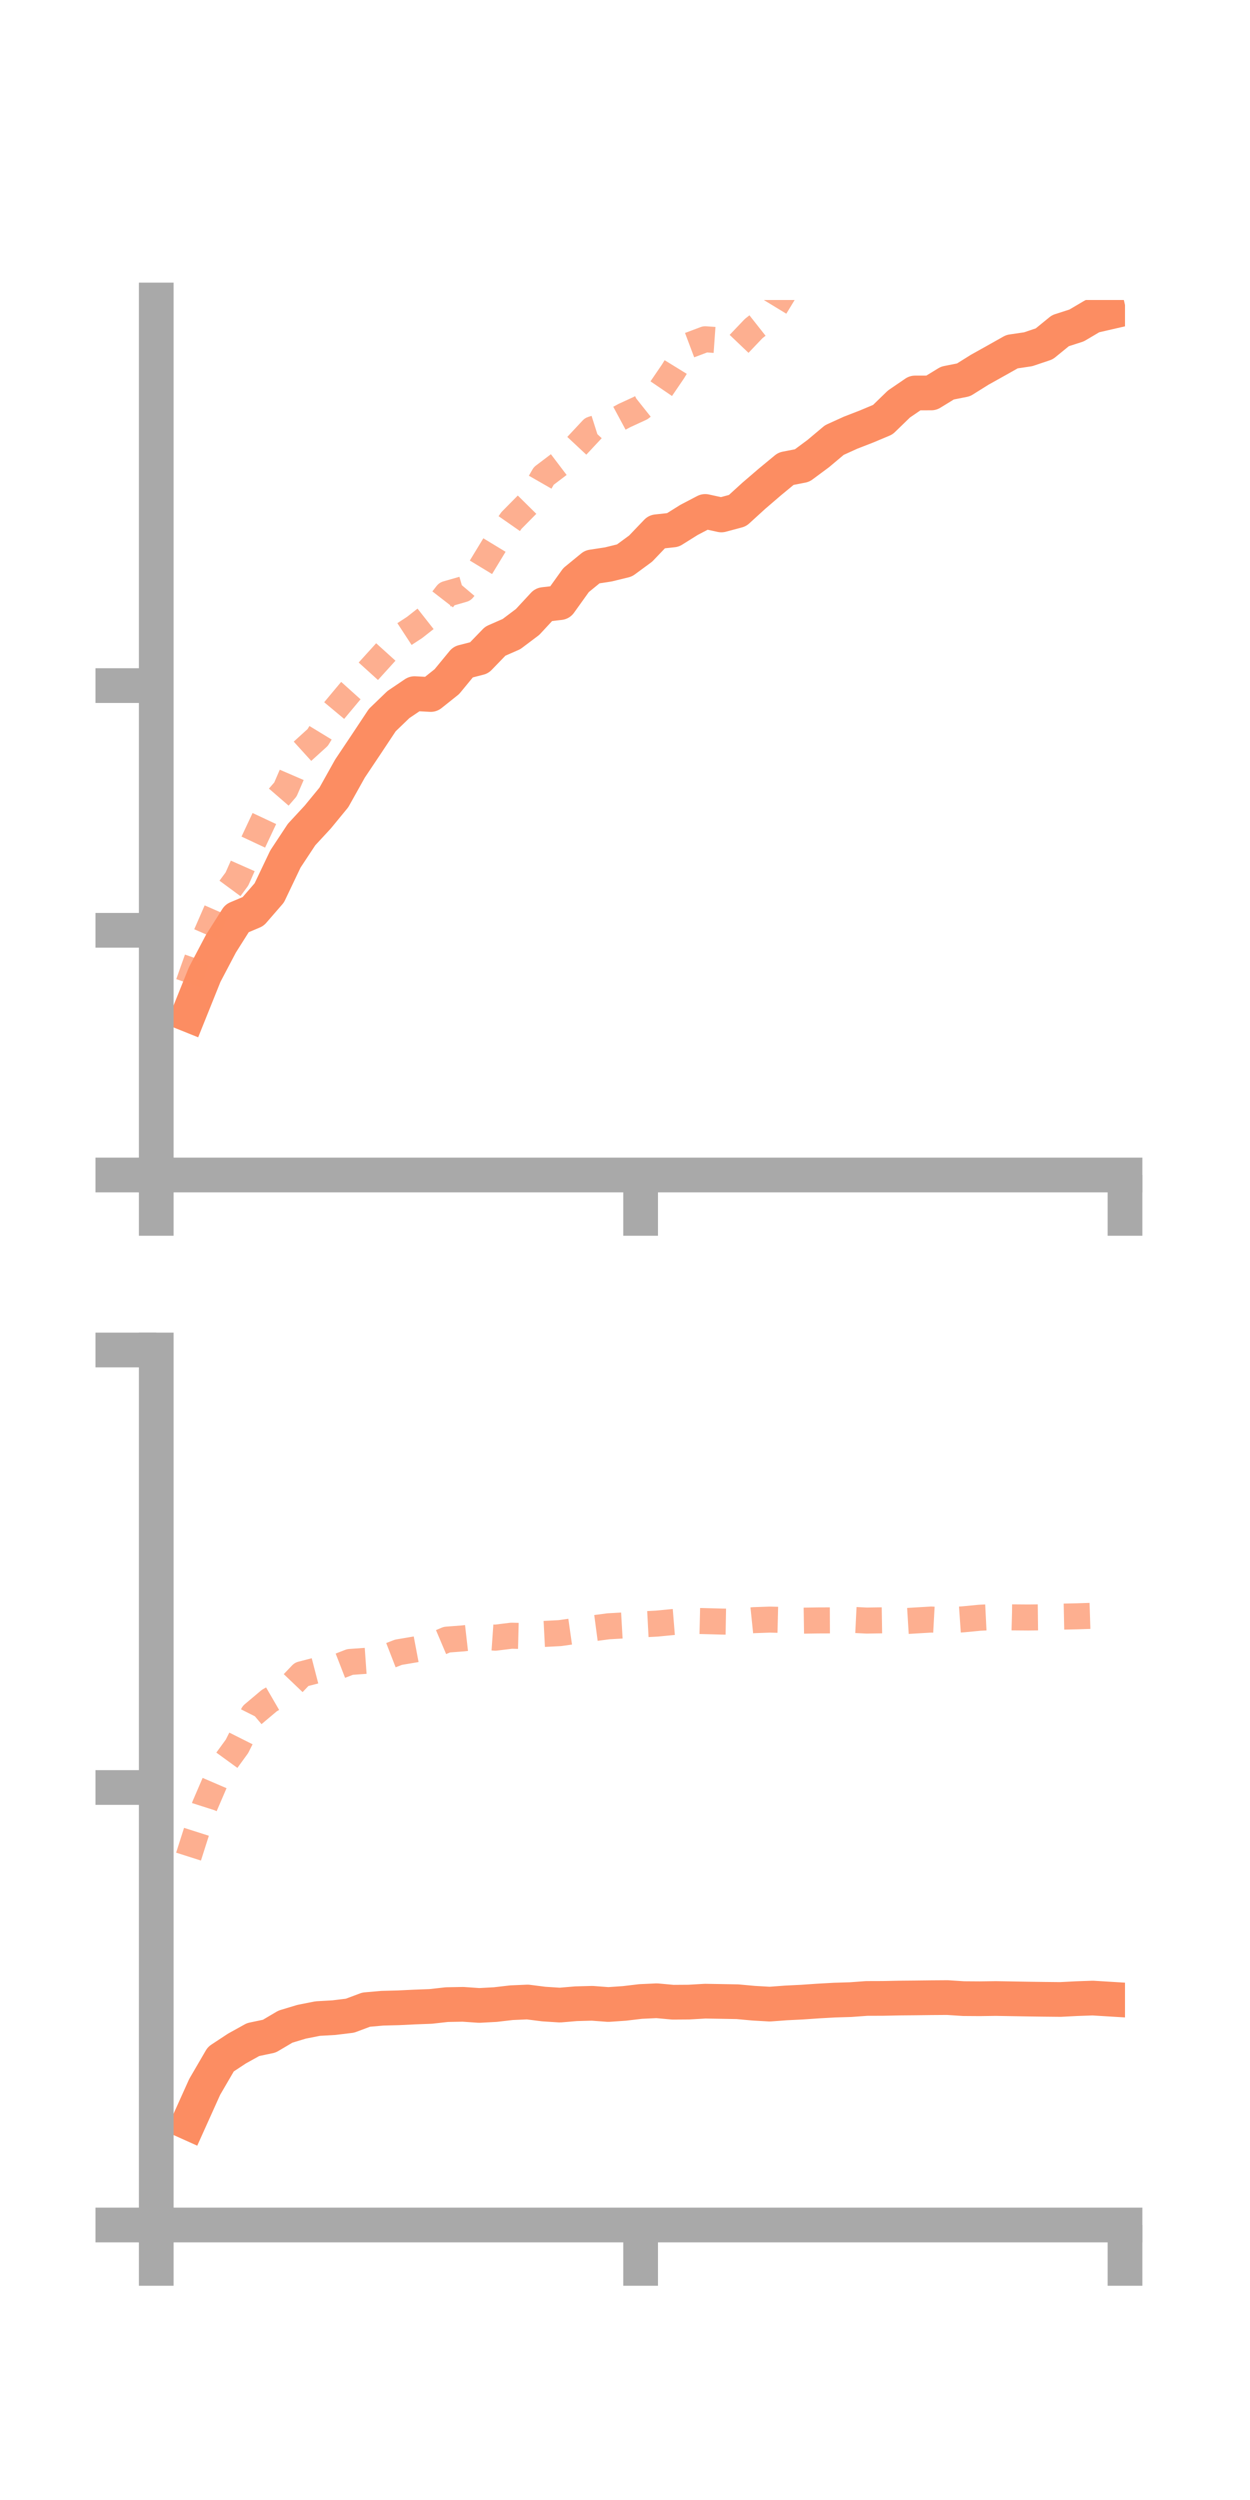 <?xml version="1.0" encoding="utf-8" standalone="no"?>
<!DOCTYPE svg PUBLIC "-//W3C//DTD SVG 1.1//EN"
  "http://www.w3.org/Graphics/SVG/1.1/DTD/svg11.dtd">
<!-- Created with matplotlib (https://matplotlib.org/) -->
<svg height="144pt" version="1.1" viewBox="0 0 72 144" width="72pt" xmlns="http://www.w3.org/2000/svg" xmlns:xlink="http://www.w3.org/1999/xlink">
 <defs>
  <style type="text/css">*{stroke-linecap:butt;stroke-linejoin:round;}</style>
 </defs>
 <g id="figure_1">
  <g id="patch_1">
   <path d="M 0 144 
L 72 144 
L 72 0 
L 0 0 
z
" style="fill:none;"/>
  </g>
  <g id="axes_1">
   <g id="patch_2">
    <path d="M 9 67.68 
L 64.8 67.68 
L 64.8 17.28 
L 9 17.28 
z
" style="fill:none;"/>
   </g>
   <g id="matplotlib.axis_1">
    <g id="xtick_1">
     <g id="line2d_1">
      <defs>
       <path d="M 0 0 
L 0 3.5 
" id="m2927b45812" style="stroke:#a9a9a9;stroke-width:2;"/>
      </defs>
      <g>
       <use style="fill:#a9a9a9;stroke:#a9a9a9;stroke-width:2;" x="9" xlink:href="#m2927b45812" y="67.68"/>
      </g>
     </g>
    </g>
    <g id="xtick_2">
     <g id="line2d_2">
      <g>
       <use style="fill:#a9a9a9;stroke:#a9a9a9;stroke-width:2;" x="36.9" xlink:href="#m2927b45812" y="67.68"/>
      </g>
     </g>
    </g>
    <g id="xtick_3">
     <g id="line2d_3">
      <g>
       <use style="fill:#a9a9a9;stroke:#a9a9a9;stroke-width:2;" x="64.8" xlink:href="#m2927b45812" y="67.68"/>
      </g>
     </g>
    </g>
   </g>
   <g id="matplotlib.axis_2">
    <g id="ytick_1">
     <g id="line2d_4">
      <defs>
       <path d="M 0 0 
L -3.5 0 
" id="m6273f6ca78" style="stroke:#a9a9a9;stroke-width:2;"/>
      </defs>
      <g>
       <use style="fill:#a9a9a9;stroke:#a9a9a9;stroke-width:2;" x="9" xlink:href="#m6273f6ca78" y="67.68"/>
      </g>
     </g>
    </g>
    <g id="ytick_2">
     <g id="line2d_5">
      <g>
       <use style="fill:#a9a9a9;stroke:#a9a9a9;stroke-width:2;" x="9" xlink:href="#m6273f6ca78" y="53.585"/>
      </g>
     </g>
    </g>
    <g id="ytick_3">
     <g id="line2d_6">
      <g>
       <use style="fill:#a9a9a9;stroke:#a9a9a9;stroke-width:2;" x="9" xlink:href="#m6273f6ca78" y="39.49"/>
      </g>
     </g>
    </g>
   </g>
   <g id="line2d_7">
    <path clip-path="url(#p9338399163)" d="M 10.86 58.449 
L 11.79 56.135 
L 12.72 54.367 
L 13.65 52.895 
L 14.58 52.502 
L 15.51 51.43 
L 16.44 49.479 
L 17.37 48.07 
L 18.3 47.065 
L 19.23 45.933 
L 20.16 44.269 
L 21.09 42.879 
L 22.02 41.477 
L 22.95 40.581 
L 23.88 39.953 
L 24.81 40.004 
L 25.74 39.262 
L 26.67 38.132 
L 27.6 37.893 
L 28.53 36.931 
L 29.46 36.524 
L 30.39 35.824 
L 31.32 34.821 
L 32.25 34.713 
L 33.18 33.415 
L 34.11 32.653 
L 35.04 32.511 
L 35.97 32.283 
L 36.9 31.6 
L 37.83 30.628 
L 38.76 30.527 
L 39.69 29.945 
L 40.62 29.459 
L 41.55 29.662 
L 42.48 29.413 
L 43.41 28.565 
L 44.34 27.766 
L 45.27 26.998 
L 46.2 26.817 
L 47.13 26.128 
L 48.06 25.347 
L 48.99 24.924 
L 49.92 24.563 
L 50.85 24.172 
L 51.78 23.27 
L 52.71 22.635 
L 53.64 22.634 
L 54.57 22.065 
L 55.5 21.88 
L 56.43 21.298 
L 57.36 20.779 
L 58.29 20.255 
L 59.22 20.118 
L 60.15 19.805 
L 61.08 19.047 
L 62.01 18.748 
L 62.94 18.199 
L 63.87 17.985 
" style="fill:none;stroke:#fc8d62;stroke-linecap:square;stroke-width:2;"/>
   </g>
   <g id="line2d_8">
    <path clip-path="url(#p9338399163)" d="M 10.86 56.647 
L 11.79 54.022 
L 12.72 51.889 
L 13.65 50.627 
L 14.58 48.527 
L 15.51 46.546 
L 16.44 45.473 
L 17.37 43.321 
L 18.3 42.477 
L 19.23 40.951 
L 20.16 39.837 
L 21.09 38.804 
L 22.02 37.778 
L 22.95 36.749 
L 23.88 36.142 
L 24.81 35.411 
L 25.74 34.211 
L 26.67 33.943 
L 27.6 32.845 
L 28.53 31.314 
L 29.46 29.979 
L 30.39 29.037 
L 31.32 27.416 
L 32.25 26.711 
L 33.18 25.725 
L 34.11 24.729 
L 35.04 24.433 
L 35.97 23.933 
L 36.9 23.505 
L 37.83 22.766 
L 38.76 21.402 
L 39.69 19.892 
L 40.62 19.542 
L 41.55 19.608 
L 42.48 19.902 
L 43.41 18.926 
L 44.34 18.192 
L 45.27 16.662 
L 46.2 16.338 
L 47.13 16.02 
L 48.06 15.588 
L 48.99 14.973 
L 49.92 14.744 
L 50.85 13.181 
L 51.78 12.698 
L 52.71 12.032 
L 53.64 11.305 
L 54.57 11.219 
L 55.5 10.037 
L 56.43 8.901 
L 57.36 8.656 
L 58.29 8.078 
L 59.22 7.308 
L 60.15 6.885 
L 61.08 6.136 
L 62.01 5.264 
L 62.94 4.683 
L 63.87 3.525 
" style="fill:none;stroke:#fc8d62;stroke-dasharray:1.5,1.5;stroke-dashoffset:0;stroke-opacity:0.7;stroke-width:1.5;"/>
   </g>
   <g id="patch_3">
    <path d="M 9 67.68 
L 9 17.28 
" style="fill:none;stroke:#a9a9a9;stroke-linecap:square;stroke-linejoin:miter;stroke-width:2;"/>
   </g>
   <g id="patch_4">
    <path d="M 64.8 67.68 
L 64.8 17.28 
" style="fill:none;"/>
   </g>
   <g id="patch_5">
    <path d="M 9 67.68 
L 64.8 67.68 
" style="fill:none;stroke:#a9a9a9;stroke-linecap:square;stroke-linejoin:miter;stroke-width:2;"/>
   </g>
   <g id="patch_6">
    <path d="M 9 17.28 
L 64.8 17.28 
" style="fill:none;"/>
   </g>
  </g>
  <g id="axes_2">
   <g id="patch_7">
    <path d="M 9 128.16 
L 64.8 128.16 
L 64.8 77.76 
L 9 77.76 
z
" style="fill:none;"/>
   </g>
   <g id="matplotlib.axis_3">
    <g id="xtick_4">
     <g id="line2d_9">
      <g>
       <use style="fill:#a9a9a9;stroke:#a9a9a9;stroke-width:2;" x="9" xlink:href="#m2927b45812" y="128.16"/>
      </g>
     </g>
    </g>
    <g id="xtick_5">
     <g id="line2d_10">
      <g>
       <use style="fill:#a9a9a9;stroke:#a9a9a9;stroke-width:2;" x="36.9" xlink:href="#m2927b45812" y="128.16"/>
      </g>
     </g>
    </g>
    <g id="xtick_6">
     <g id="line2d_11">
      <g>
       <use style="fill:#a9a9a9;stroke:#a9a9a9;stroke-width:2;" x="64.8" xlink:href="#m2927b45812" y="128.16"/>
      </g>
     </g>
    </g>
   </g>
   <g id="matplotlib.axis_4">
    <g id="ytick_4">
     <g id="line2d_12">
      <g>
       <use style="fill:#a9a9a9;stroke:#a9a9a9;stroke-width:2;" x="9" xlink:href="#m6273f6ca78" y="128.16"/>
      </g>
     </g>
    </g>
    <g id="ytick_5">
     <g id="line2d_13">
      <g>
       <use style="fill:#a9a9a9;stroke:#a9a9a9;stroke-width:2;" x="9" xlink:href="#m6273f6ca78" y="102.96"/>
      </g>
     </g>
    </g>
    <g id="ytick_6">
     <g id="line2d_14">
      <g>
       <use style="fill:#a9a9a9;stroke:#a9a9a9;stroke-width:2;" x="9" xlink:href="#m6273f6ca78" y="77.76"/>
      </g>
     </g>
    </g>
   </g>
   <g id="line2d_15">
    <path clip-path="url(#p91f9c0903e)" d="M 10.86 122.27 
L 11.79 120.205 
L 12.72 118.608 
L 13.65 117.995 
L 14.58 117.479 
L 15.51 117.284 
L 16.44 116.735 
L 17.37 116.454 
L 18.3 116.27 
L 19.23 116.217 
L 20.16 116.104 
L 21.09 115.756 
L 22.02 115.674 
L 22.95 115.65 
L 23.88 115.605 
L 24.81 115.57 
L 25.74 115.466 
L 26.67 115.449 
L 27.6 115.514 
L 28.53 115.464 
L 29.46 115.356 
L 30.39 115.316 
L 31.32 115.434 
L 32.25 115.494 
L 33.18 115.415 
L 34.11 115.39 
L 35.04 115.46 
L 35.97 115.396 
L 36.9 115.286 
L 37.83 115.243 
L 38.76 115.328 
L 39.69 115.321 
L 40.62 115.267 
L 41.55 115.283 
L 42.48 115.3 
L 43.41 115.385 
L 44.34 115.438 
L 45.27 115.369 
L 46.2 115.323 
L 47.13 115.259 
L 48.06 115.207 
L 48.99 115.179 
L 49.92 115.111 
L 50.85 115.108 
L 51.78 115.089 
L 52.71 115.08 
L 53.64 115.068 
L 54.57 115.061 
L 55.5 115.121 
L 56.43 115.128 
L 57.36 115.115 
L 58.29 115.131 
L 59.22 115.147 
L 60.15 115.16 
L 61.08 115.17 
L 62.01 115.122 
L 62.94 115.089 
L 63.87 115.146 
" style="fill:none;stroke:#fc8d62;stroke-linecap:square;stroke-width:2;"/>
   </g>
   <g id="line2d_16">
    <path clip-path="url(#p91f9c0903e)" d="M 10.86 106.941 
L 11.79 104.028 
L 12.72 101.868 
L 13.65 100.589 
L 14.58 98.738 
L 15.51 97.955 
L 16.44 97.416 
L 17.37 96.441 
L 18.3 96.2 
L 19.23 96.09 
L 20.16 95.729 
L 21.09 95.663 
L 22.02 95.531 
L 22.95 95.17 
L 23.88 95.013 
L 24.81 94.837 
L 25.74 94.443 
L 26.67 94.372 
L 27.6 94.266 
L 28.53 94.331 
L 29.46 94.217 
L 30.39 94.24 
L 31.32 94.116 
L 32.25 94.068 
L 33.18 93.936 
L 34.11 93.798 
L 35.04 93.675 
L 35.97 93.622 
L 36.9 93.569 
L 37.83 93.52 
L 38.76 93.43 
L 39.69 93.355 
L 40.62 93.377 
L 41.55 93.402 
L 42.48 93.418 
L 43.41 93.322 
L 44.34 93.289 
L 45.27 93.312 
L 46.2 93.351 
L 47.13 93.337 
L 48.06 93.333 
L 48.99 93.299 
L 49.92 93.345 
L 50.85 93.33 
L 51.78 93.398 
L 52.71 93.341 
L 53.64 93.286 
L 54.57 93.337 
L 55.5 93.272 
L 56.43 93.182 
L 57.36 93.135 
L 58.29 93.16 
L 59.22 93.168 
L 60.15 93.157 
L 61.08 93.12 
L 62.01 93.1 
L 62.94 93.07 
L 63.87 93.041 
" style="fill:none;stroke:#fc8d62;stroke-dasharray:1.5,1.5;stroke-dashoffset:0;stroke-opacity:0.7;stroke-width:1.5;"/>
   </g>
   <g id="patch_8">
    <path d="M 9 128.16 
L 9 77.76 
" style="fill:none;stroke:#a9a9a9;stroke-linecap:square;stroke-linejoin:miter;stroke-width:2;"/>
   </g>
   <g id="patch_9">
    <path d="M 64.8 128.16 
L 64.8 77.76 
" style="fill:none;"/>
   </g>
   <g id="patch_10">
    <path d="M 9 128.16 
L 64.8 128.16 
" style="fill:none;stroke:#a9a9a9;stroke-linecap:square;stroke-linejoin:miter;stroke-width:2;"/>
   </g>
   <g id="patch_11">
    <path d="M 9 77.76 
L 64.8 77.76 
" style="fill:none;"/>
   </g>
  </g>
 </g>
 <defs>
  <clipPath id="p9338399163">
   <rect height="50.4" width="55.8" x="9" y="17.28"/>
  </clipPath>
  <clipPath id="p91f9c0903e">
   <rect height="50.4" width="55.8" x="9" y="77.76"/>
  </clipPath>
 </defs>
</svg>
